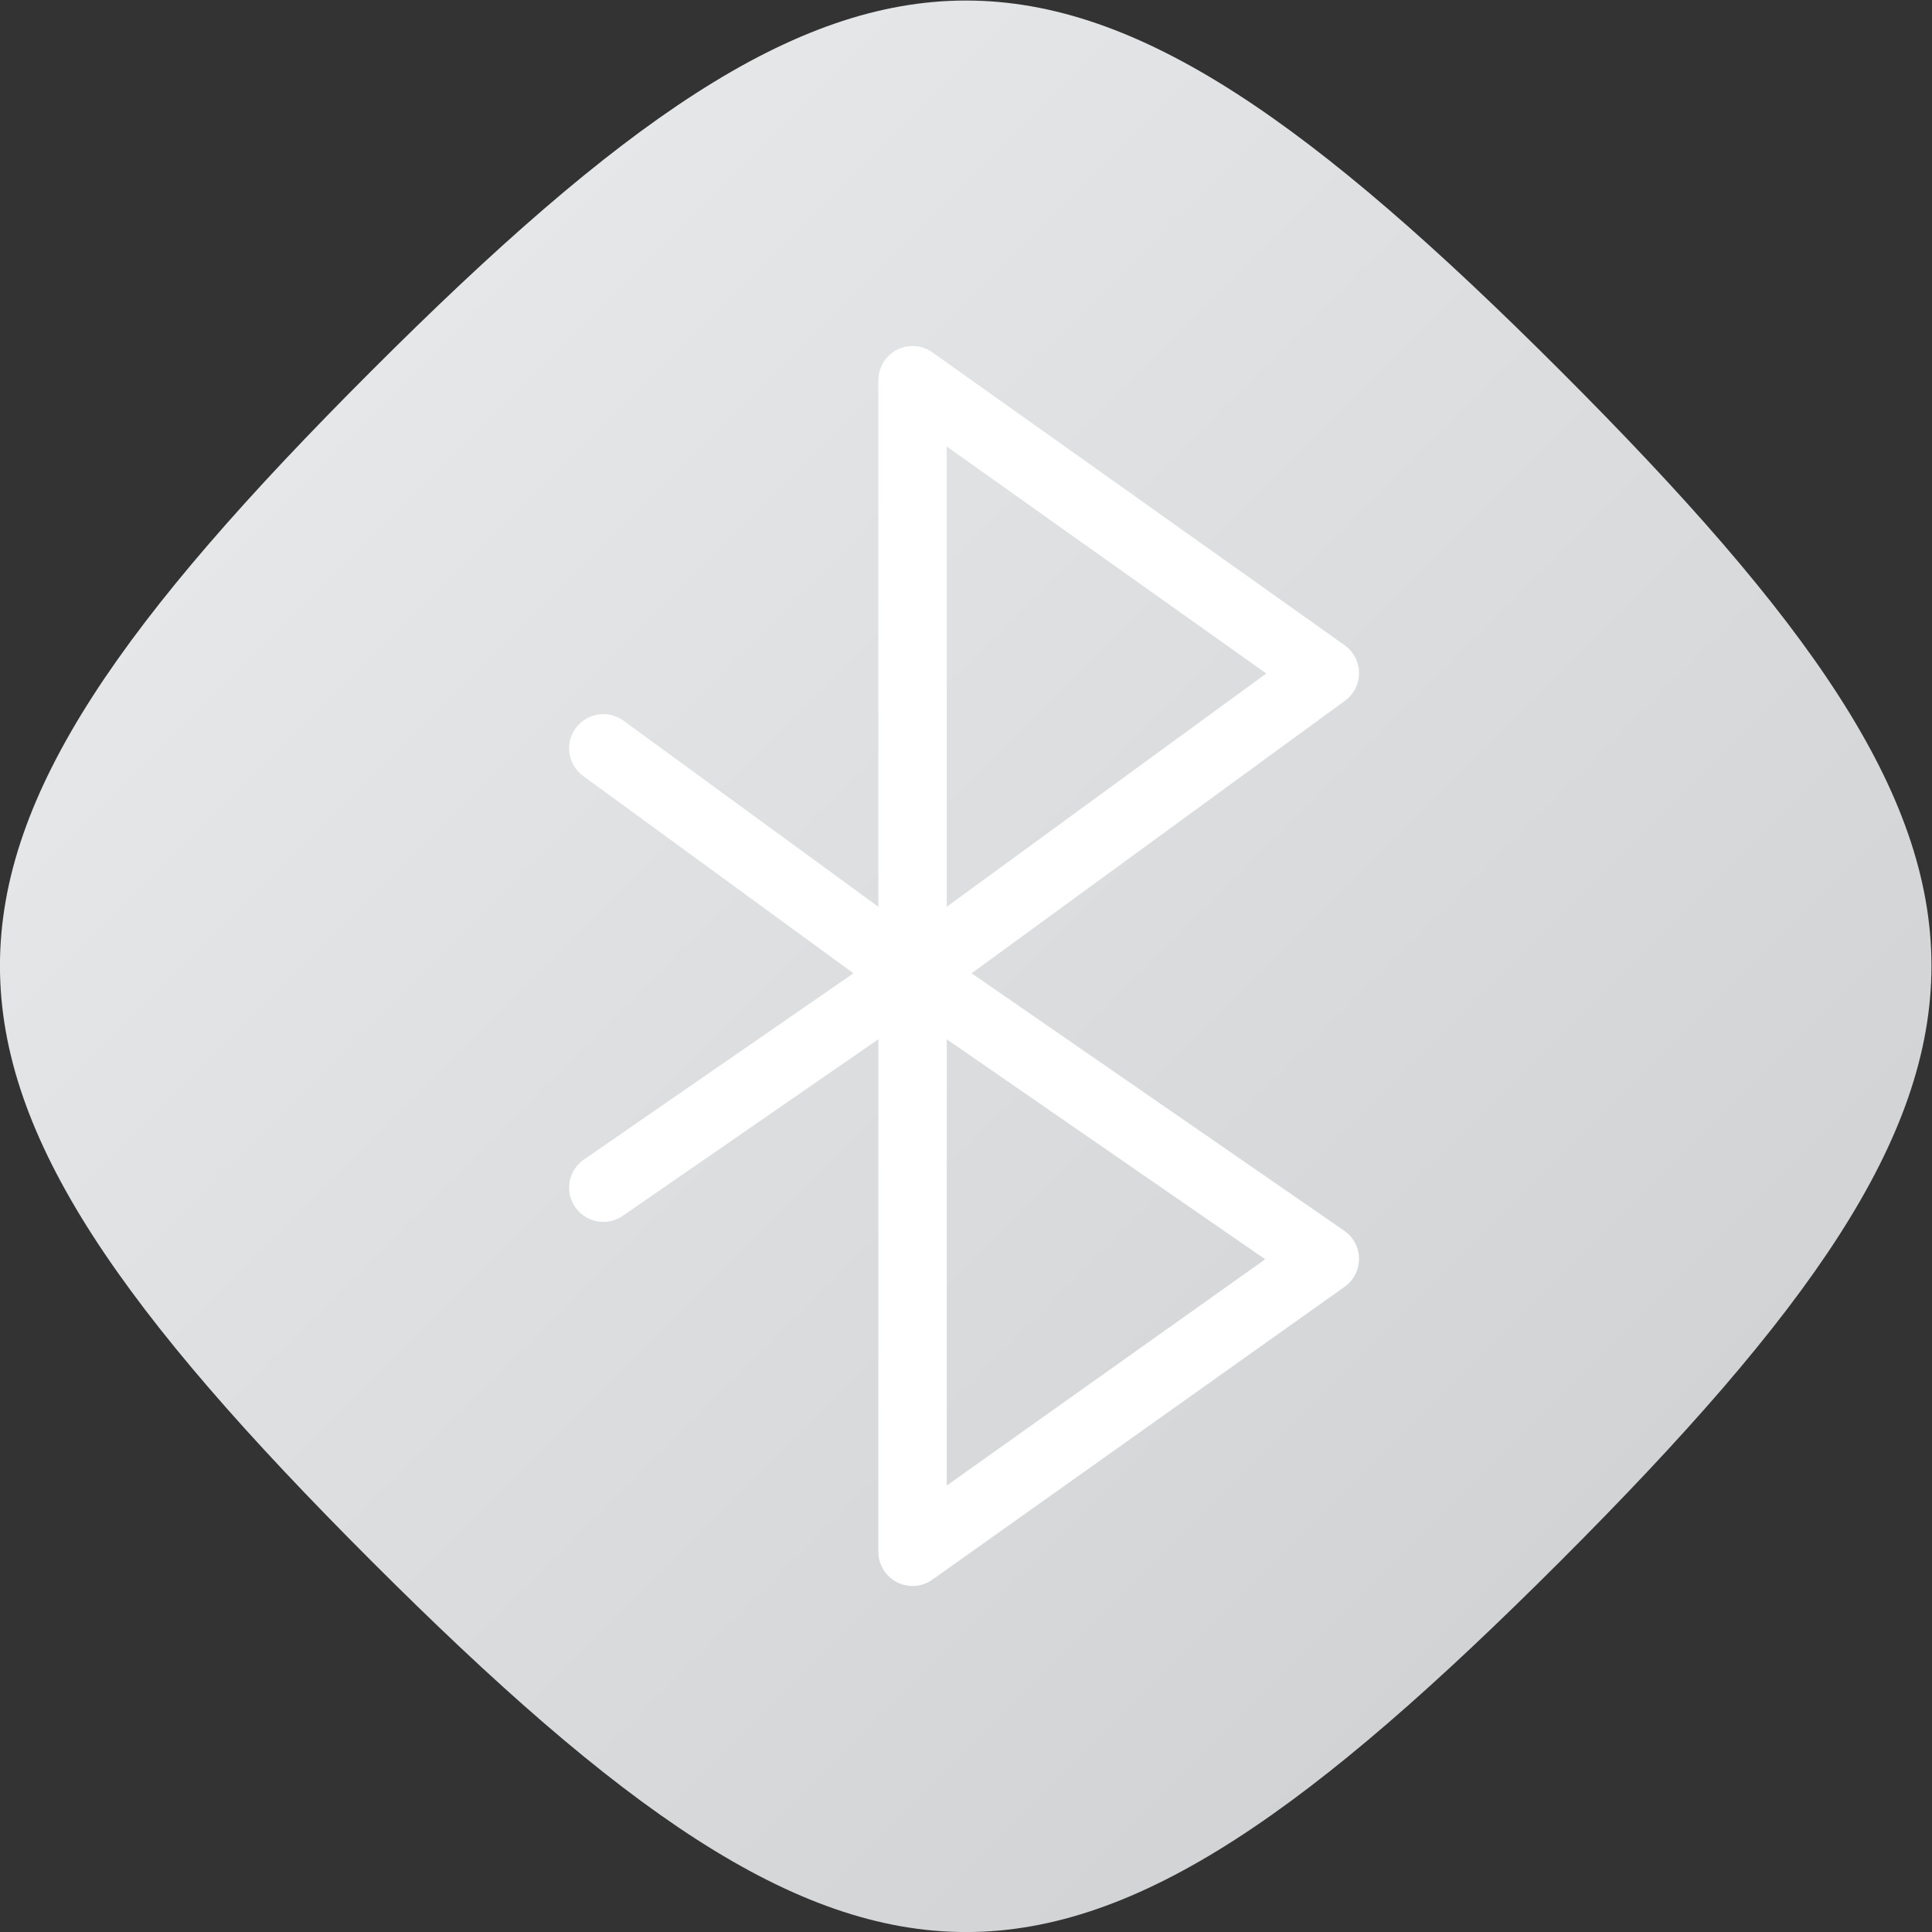 <?xml version="1.0" encoding="UTF-8" standalone="no"?>
<svg
   xmlns:dc="http://purl.org/dc/elements/1.1/"
   xmlns:cc="http://creativecommons.org/ns#"
   xmlns:rdf="http://www.w3.org/1999/02/22-rdf-syntax-ns#"
   xmlns:svg="http://www.w3.org/2000/svg"
   xmlns="http://www.w3.org/2000/svg"
   xmlns:sodipodi="http://sodipodi.sourceforge.net/DTD/sodipodi-0.dtd"
   xmlns:inkscape="http://www.inkscape.org/namespaces/inkscape"
   inkscape:version="1.0 (4035a4fb49, 2020-05-01)"
   sodipodi:docname="neoactive_bluetooth.svg"
   version="1.1"
   id="svg2"
   xml:space="preserve"
   width="288"
   height="288.001"
   viewBox="0 0 288 288.001"><rect x="0" y="0" width="288" height="288.001" fill="#333333" stroke="none"/><sodipodi:namedview
     inkscape:current-layer="g872"
     inkscape:window-maximized="1"
     inkscape:window-y="-8"
     inkscape:window-x="-8"
     inkscape:cy="144.08648"
     inkscape:cx="144.11651"
     inkscape:zoom="3.4999859"
     showgrid="false"
     id="namedview24"
     inkscape:window-height="1377"
     inkscape:window-width="2560"
     inkscape:pageshadow="2"
     inkscape:pageopacity="0"
     guidetolerance="10"
     gridtolerance="10"
     objecttolerance="10"
     borderopacity="1"
     bordercolor="#666666"
     pagecolor="#ffffff" /><defs
     id="defs6"><clipPath
       clipPathUnits="userSpaceOnUse"
       id="clipPath18"><path
         d="M 61.51,194.554 C 6.21,139.254 6.116,116.919 61.512,61.522 v 0 C 116.915,6.119 139.221,6.198 194.543,61.52 v 0 c 55.327,55.328 55.223,77.815 0.003,133.036 v 0 c -27.618,27.617 -47.06,41.442 -66.509,41.444 v 0 C 108.598,236.003 89.153,222.197 61.51,194.554"
         id="path16" /></clipPath><linearGradient
       x1="0"
       y1="0"
       x2="1"
       y2="0"
       gradientUnits="userSpaceOnUse"
       gradientTransform="matrix(133.033,-133.033,-133.033,-133.033,61.512,194.556)"
       spreadMethod="pad"
       id="linearGradient28"><stop
         style="stop-opacity:1;stop-color:#e6e7e8"
         offset="0"
         id="stop24" /><stop
         style="stop-opacity:1;stop-color:#d1d3d4"
         offset="1"
         id="stop26" /></linearGradient><clipPath
       clipPathUnits="userSpaceOnUse"
       id="clipPath38"><path
         d="M 0,256 H 256 V 0 H 0 Z"
         id="path36" /></clipPath></defs><g
     id="g872"><g
       id="g880"><g
         transform="matrix(1.333,0,0,-1.333,-26.667,314.667)"
         id="g12"><g
           clip-path="url(#clipPath18)"
           id="g14"><g
             id="g20"><g
               id="g22"><path
                 id="path30"
                 style="fill:url(#linearGradient28);stroke:none"
                 d="M 61.51,194.554 C 6.21,139.254 6.116,116.919 61.512,61.522 v 0 C 116.915,6.119 139.221,6.198 194.543,61.52 v 0 c 55.327,55.328 55.223,77.815 0.003,133.036 v 0 c -27.618,27.617 -47.06,41.442 -66.509,41.444 v 0 C 108.598,236.003 89.153,222.197 61.51,194.554" /></g></g></g></g><path
         sodipodi:nodetypes="cccccccccc"
         d="M 136.032,145.203 89.94,111.556 m 0,65.49 46.092,-31.843 m 0,0 61.456,-44.862 -61.456,-43.66 V 231.321 l 61.456,-43.66 -61.456,-42.458"
         style="fill:none;stroke:#ffffff;stroke-width:10.2;stroke-linecap:round;stroke-linejoin:round;stroke-miterlimit:4;stroke-dasharray:none;stroke-opacity:1"
         id="path831-1-2" /></g></g></svg>
